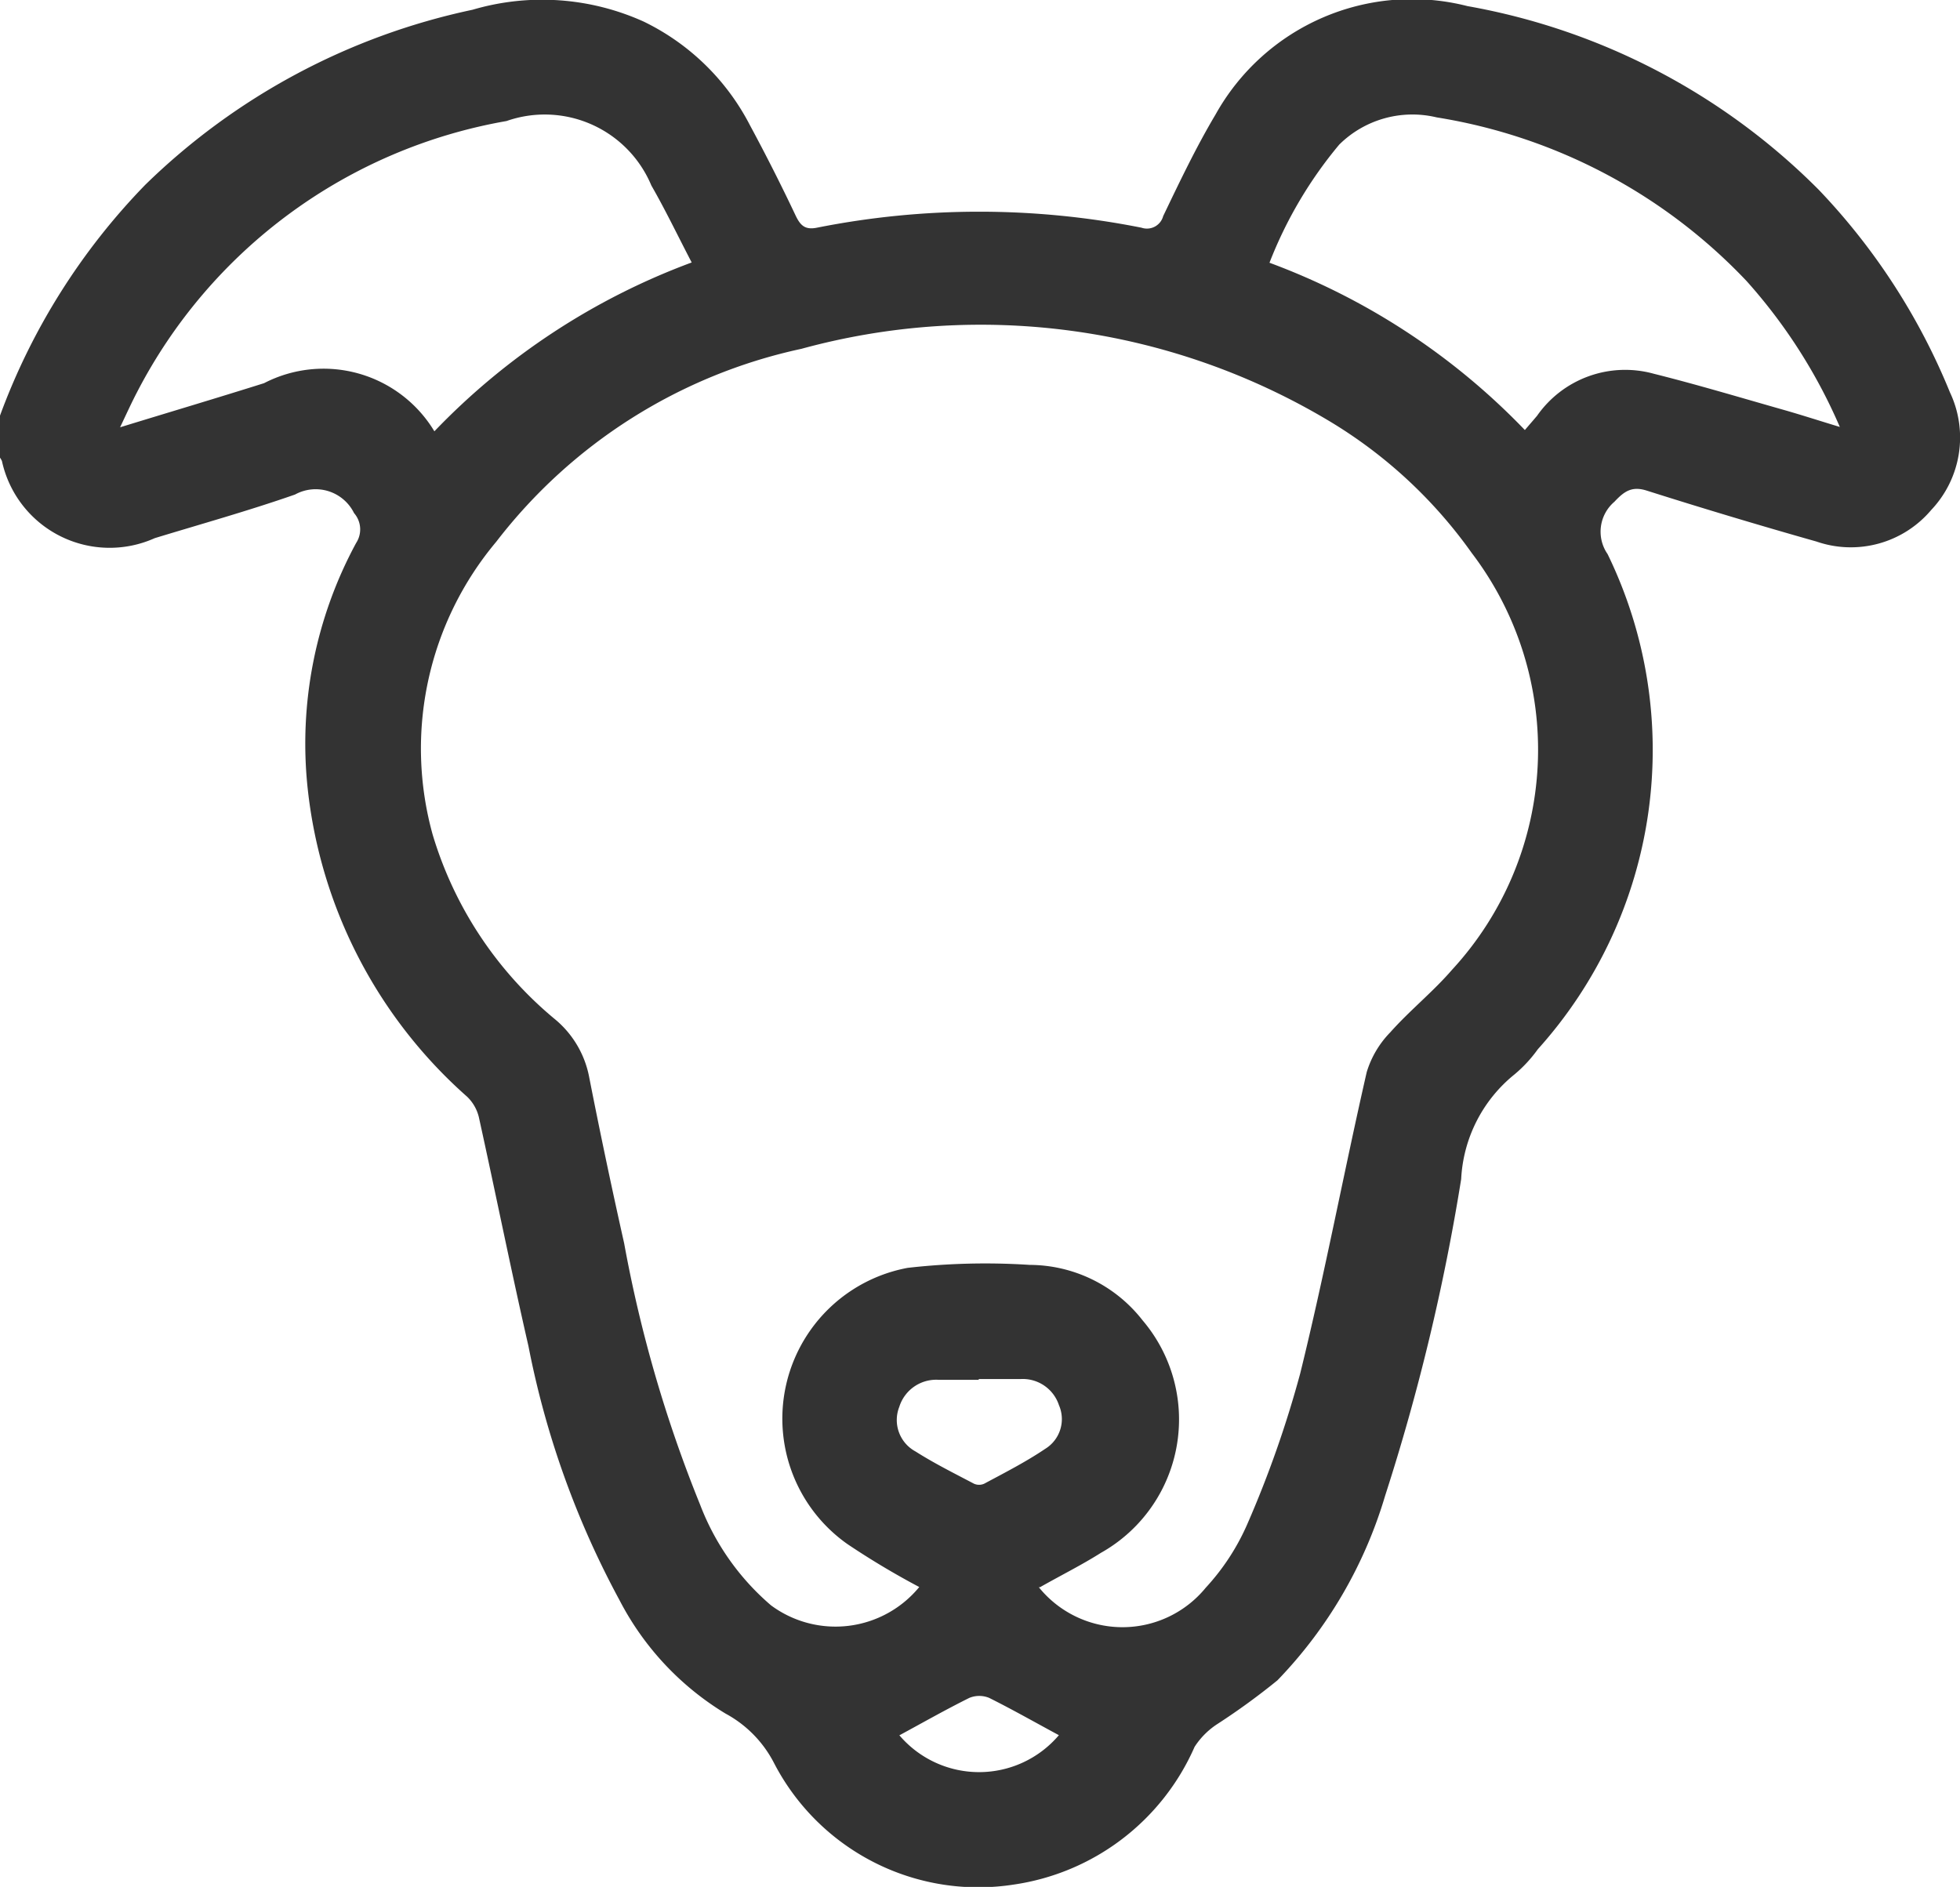<svg id="Group_534" data-name="Group 534" xmlns="http://www.w3.org/2000/svg" xmlns:xlink="http://www.w3.org/1999/xlink" width="22.475" height="21.638" viewBox="0 0 22.475 21.638">
  <defs>
    <clipPath id="clip-path">
      <rect id="Rectangle_2026" data-name="Rectangle 2026" width="22.475" height="21.638" transform="translate(0 0)" fill="#333"/>
    </clipPath>
  </defs>
  <g id="Group_533" data-name="Group 533" clip-path="url(#clip-path)">
    <path id="Path_345" data-name="Path 345" d="M0,4.766A7.507,7.507,0,0,1,1.666,2.119,7.632,7.632,0,0,1,5.418.112,2.828,2.828,0,0,1,7.382.248,2.693,2.693,0,0,1,8.6,1.437q.275.51.523,1.034c.056.118.111.167.245.14a9.53,9.53,0,0,1,3.721,0,.193.193,0,0,0,.249-.133c.189-.394.378-.791.6-1.164A2.578,2.578,0,0,1,16.827.07a7.539,7.539,0,0,1,4.029,2.107A7.4,7.4,0,0,1,22.36,4.5a1.209,1.209,0,0,1-.215,1.348,1.206,1.206,0,0,1-1.316.362q-.978-.277-1.946-.584c-.173-.055-.26.01-.371.128a.451.451,0,0,0-.078.6,5.13,5.13,0,0,1-.8,5.678,1.542,1.542,0,0,1-.268.289,1.648,1.648,0,0,0-.611,1.2,24.325,24.325,0,0,1-.872,3.631,5.148,5.148,0,0,1-1.235,2.117,7.836,7.836,0,0,1-.687.5.879.879,0,0,0-.263.263,2.685,2.685,0,0,1-2.073,1.579,2.638,2.638,0,0,1-2.748-1.391,1.34,1.34,0,0,0-.558-.57,3.286,3.286,0,0,1-1.215-1.3,10.2,10.2,0,0,1-1.044-2.912c-.2-.873-.376-1.752-.569-2.627a.481.481,0,0,0-.135-.235A5.5,5.5,0,0,1,3.528,9.041a4.832,4.832,0,0,1,.556-2.815.284.284,0,0,0-.024-.342.491.491,0,0,0-.677-.213c-.53.185-1.07.336-1.608.5A1.264,1.264,0,0,1,.022,5.286.288.288,0,0,0,0,5.248V4.766M11.911,18.2a1.233,1.233,0,0,0,1.915.007,2.615,2.615,0,0,0,.476-.728,12.39,12.39,0,0,0,.607-1.728c.283-1.146.5-2.307.763-3.457a1.117,1.117,0,0,1,.271-.457c.223-.251.489-.463.708-.717a3.723,3.723,0,0,0,.225-4.779A5.416,5.416,0,0,0,15.23,4.821,7.784,7.784,0,0,0,9.19,4a6.011,6.011,0,0,0-3.5,2.213A3.688,3.688,0,0,0,4.961,9.57a4.371,4.371,0,0,0,1.41,2.124,1.137,1.137,0,0,1,.386.663q.188.956.4,1.9a15.234,15.234,0,0,0,.872,3,2.858,2.858,0,0,0,.812,1.152,1.243,1.243,0,0,0,1.7-.21,9.172,9.172,0,0,1-.823-.492,1.759,1.759,0,0,1,.69-3.168,7.855,7.855,0,0,1,1.4-.034,1.648,1.648,0,0,1,1.294.636,1.754,1.754,0,0,1-.478,2.666c-.221.14-.457.257-.7.395m5.56-13.269c.057-.067.1-.116.142-.166a1.232,1.232,0,0,1,1.338-.481c.5.125.995.274,1.492.415.2.057.4.122.641.195a6.147,6.147,0,0,0-1.07-1.674,6.257,6.257,0,0,0-3.553-1.876,1.193,1.193,0,0,0-1.117.312,4.842,4.842,0,0,0-.8,1.355,7.825,7.825,0,0,1,2.93,1.92M7.931,3.009c-.164-.315-.3-.6-.462-.882a1.325,1.325,0,0,0-1.661-.739A5.912,5.912,0,0,0,1.57,4.5c-.062.119-.117.24-.193.4.583-.179,1.118-.338,1.651-.506a1.484,1.484,0,0,1,1.953.552,7.874,7.874,0,0,1,2.95-1.936m3.294,12.813c-.153,0-.307,0-.46,0a.443.443,0,0,0-.453.31.41.41,0,0,0,.187.512c.214.136.443.25.669.369a.143.143,0,0,0,.118,0c.237-.127.478-.25.7-.4a.4.4,0,0,0,.157-.5.437.437,0,0,0-.44-.3c-.161,0-.322,0-.482,0m-.909,4.084a1.2,1.2,0,0,0,1.83,0c-.266-.143-.531-.294-.8-.428a.3.3,0,0,0-.226,0c-.272.135-.536.285-.8.428" fill="#333"/>
  </g>
</svg>
